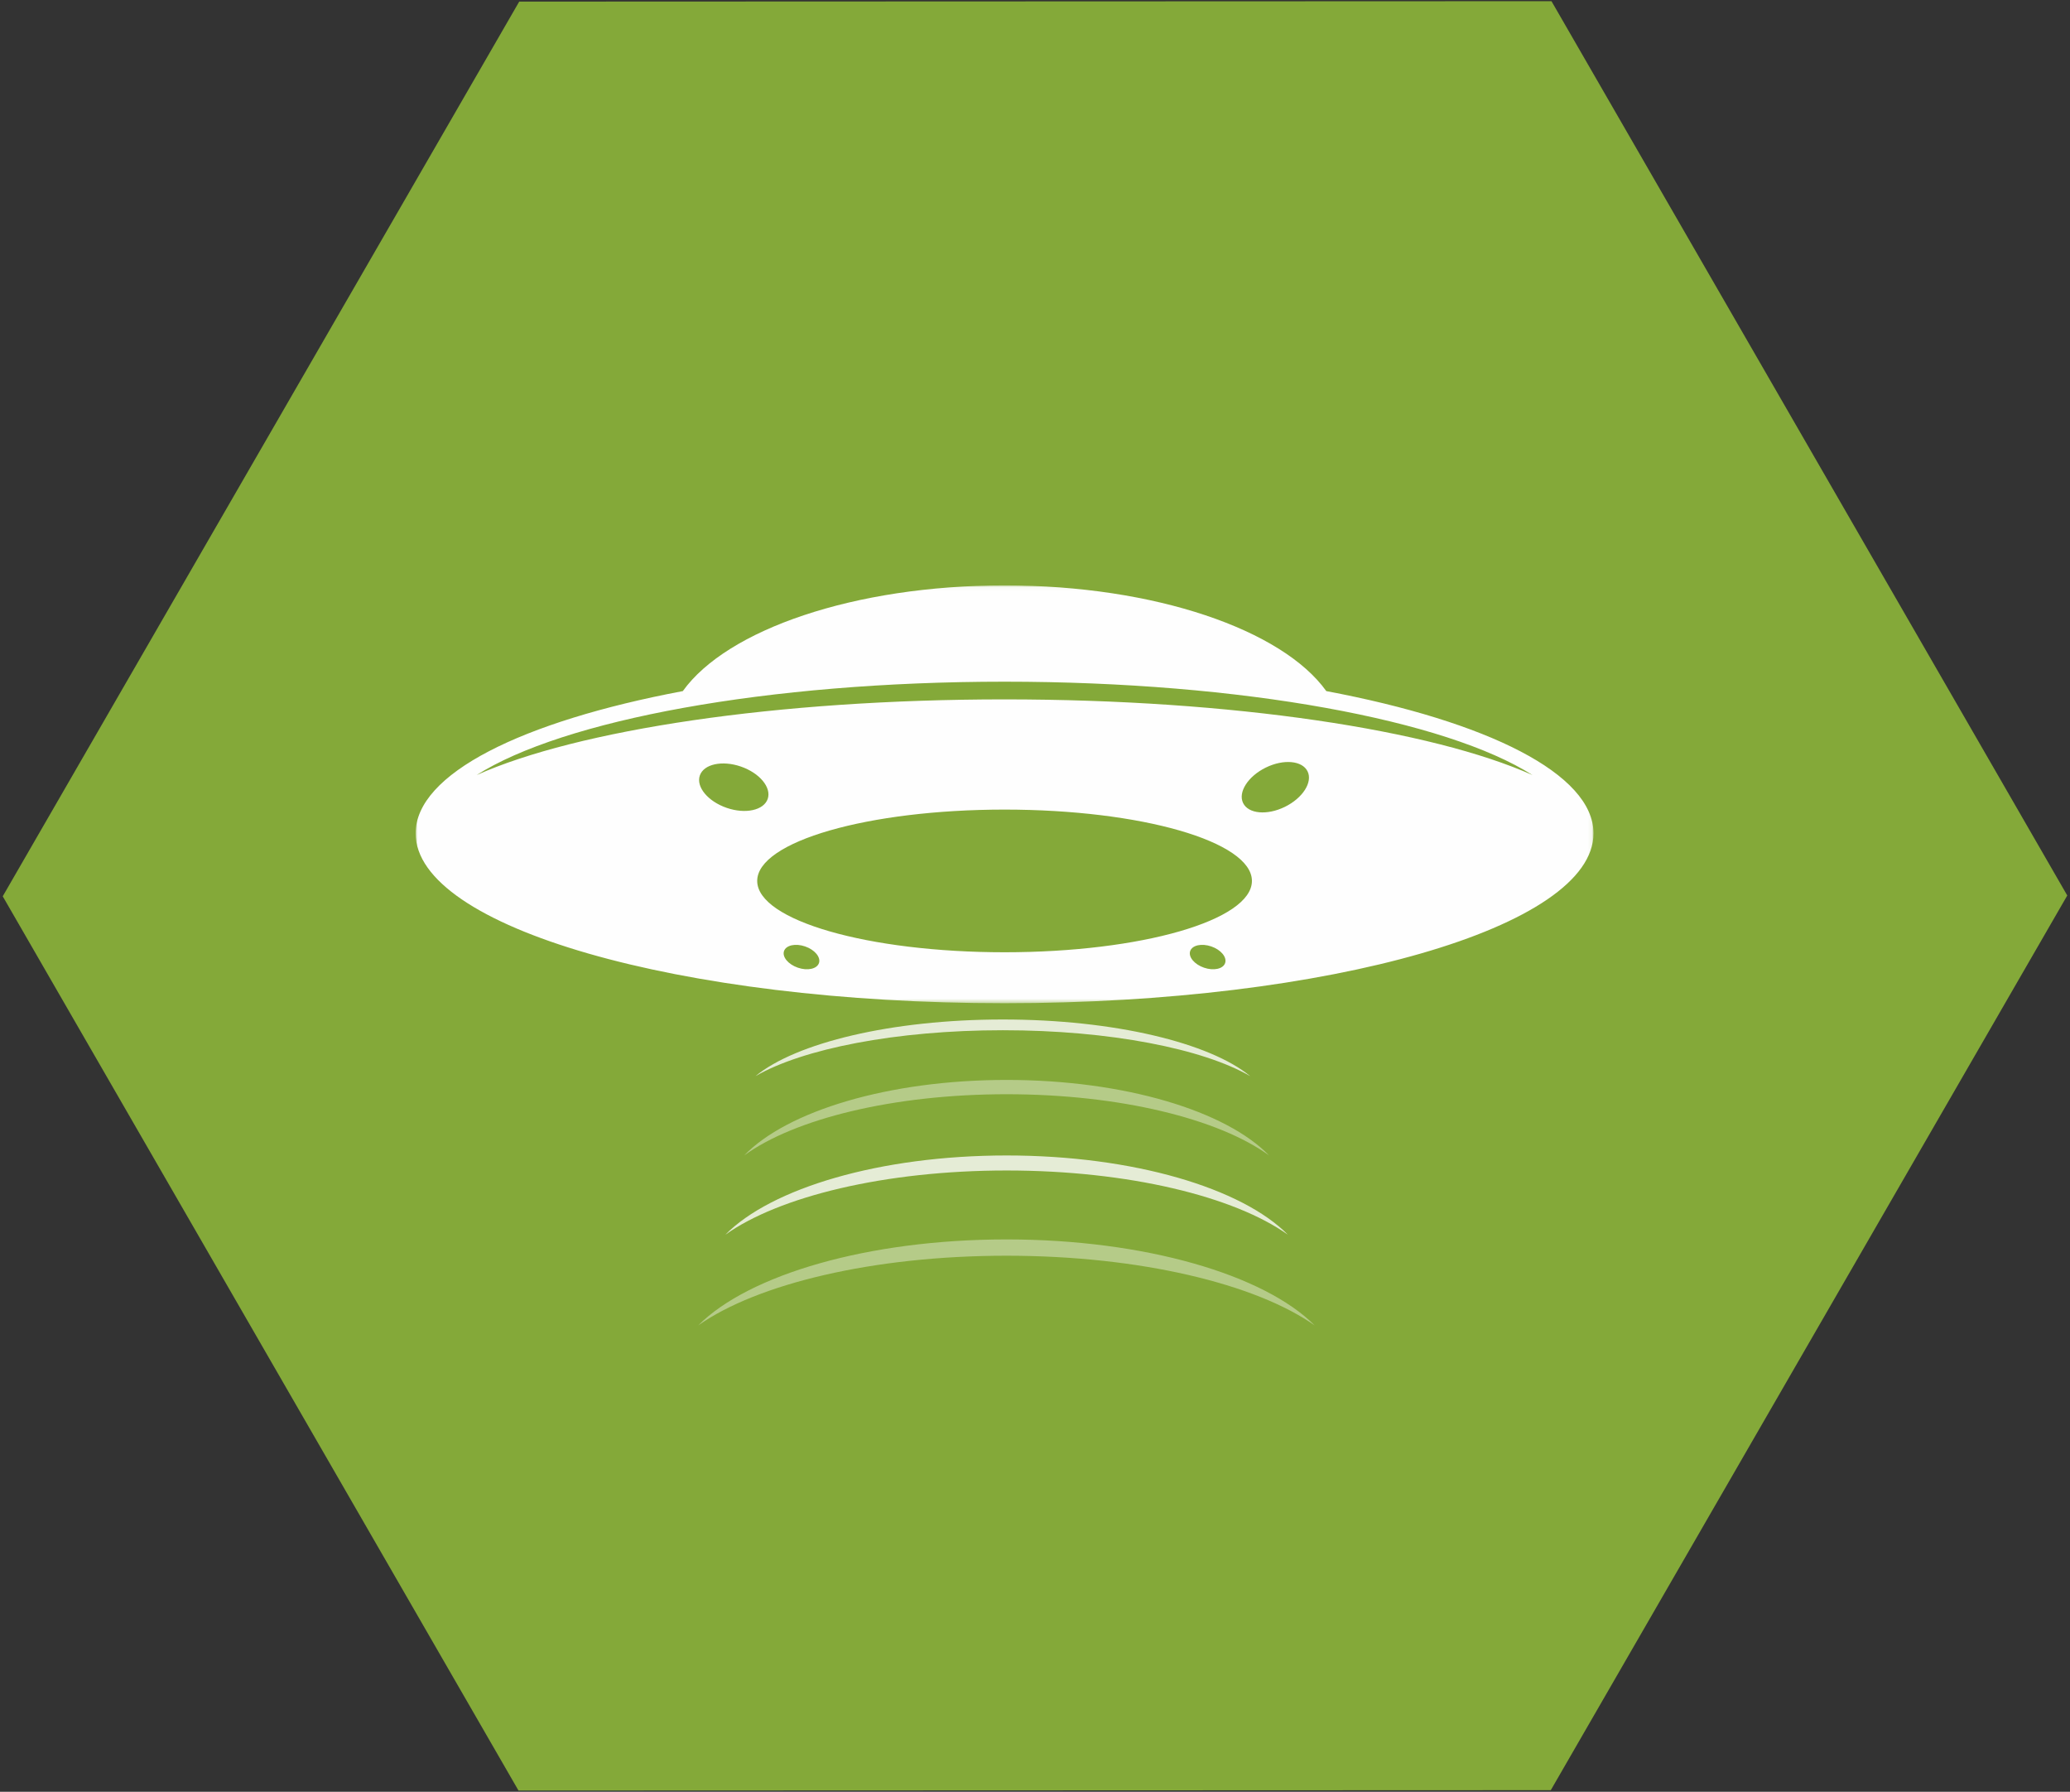 <svg width="513" height="444" xmlns="http://www.w3.org/2000/svg" xmlns:xlink="http://www.w3.org/1999/xlink"><rect width="100%" height="100%" fill="#333333" stroke="none"/><defs><path id="a" d="M255.5-33L477 95v256L255.5 479 34 351V95z"/><path id="c" d="M0 .056h291.913v103.538H0z"/></defs><g transform="translate(1 -1)" fill="none" fill-rule="evenodd"><mask id="b" fill="#fff"><use xlink:href="#a"/></mask><use fill="#84A939" transform="rotate(30 255.5 223)" xlink:href="#a"/><g mask="url(#b)"><path d="M247.532 256.288c26.553 0 49.62 4.608 61.301 11.379-10-8.244-33.676-14.039-61.3-14.039-27.625 0-51.301 5.795-61.302 14.039 11.684-6.77 34.75-11.379 61.301-11.379" fill="#E5ECD6"/><path d="M248.467 272.148c28.174 0 52.65 6.146 65.046 15.173-10.611-10.993-35.735-18.718-65.046-18.718-29.31 0-54.433 7.725-65.044 18.718 12.395-9.027 36.872-15.173 65.044-15.173" fill="#B5CB88"/><path d="M248.467 291.044c30.201 0 56.439 6.45 69.725 15.93-11.372-11.54-38.304-19.653-69.725-19.653-31.419 0-58.35 8.113-69.723 19.653 13.286-9.48 39.524-15.93 69.723-15.93" fill="#E5ECD6"/><path d="M248.424 312.164c33.088 0 61.833 6.994 76.39 17.272-12.46-12.512-41.964-21.31-76.39-21.31-34.423 0-63.929 8.798-76.39 21.31 14.558-10.278 43.303-17.272 76.39-17.272" fill="#B5CB88"/><g transform="translate(102 146)"><mask id="d" fill="#fff"><use xlink:href="#c"/></mask><path d="M145.956 28.306c-56.672 0-105.907 7.595-130.842 18.756C36.458 33.475 86.994 23.92 145.956 23.92c58.963 0 109.5 9.556 130.843 23.143-24.937-11.16-74.17-18.756-130.843-18.756m69.48 26.622c-4.413 2.168-9.05 1.749-10.362-.937-1.308-2.684 1.205-6.62 5.617-8.787 4.412-2.166 9.05-1.745 10.36.94 1.31 2.683-1.204 6.618-5.616 8.784m-69.479 36.038c-33.854 0-61.301-7.914-61.301-17.676 0-9.762 27.447-17.678 61.301-17.678 33.855 0 61.302 7.916 61.302 17.678s-27.447 17.676-61.302 17.676m54.659 2.678c-.498 1.453-2.839 1.968-5.228 1.145-2.39-.822-3.925-2.668-3.43-4.122.498-1.455 2.839-1.966 5.23-1.145 2.389.821 3.924 2.665 3.428 4.122m-100.66 0c-.497 1.453-2.838 1.968-5.227 1.145-2.39-.822-3.926-2.668-3.43-4.122.5-1.455 2.837-1.966 5.228-1.145 2.39.821 3.927 2.665 3.43 4.122M77.101 55.188c-4.647-1.597-7.631-5.186-6.667-8.015.967-2.828 5.517-3.826 10.163-2.228 4.648 1.597 7.632 5.187 6.666 8.014-.966 2.828-5.515 3.828-10.162 2.23m148.591-28.937C214.793 11.05 183.223.056 145.956.056 108.689.056 77.12 11.05 66.22 26.252 26.35 33.765 0 46.746 0 61.505c0 23.244 65.347 42.089 145.956 42.089 80.61 0 145.957-18.845 145.957-42.09 0-14.758-26.351-27.739-66.22-35.252" fill="#FEFEFE" mask="url(#d)"/></g></g></g></svg>